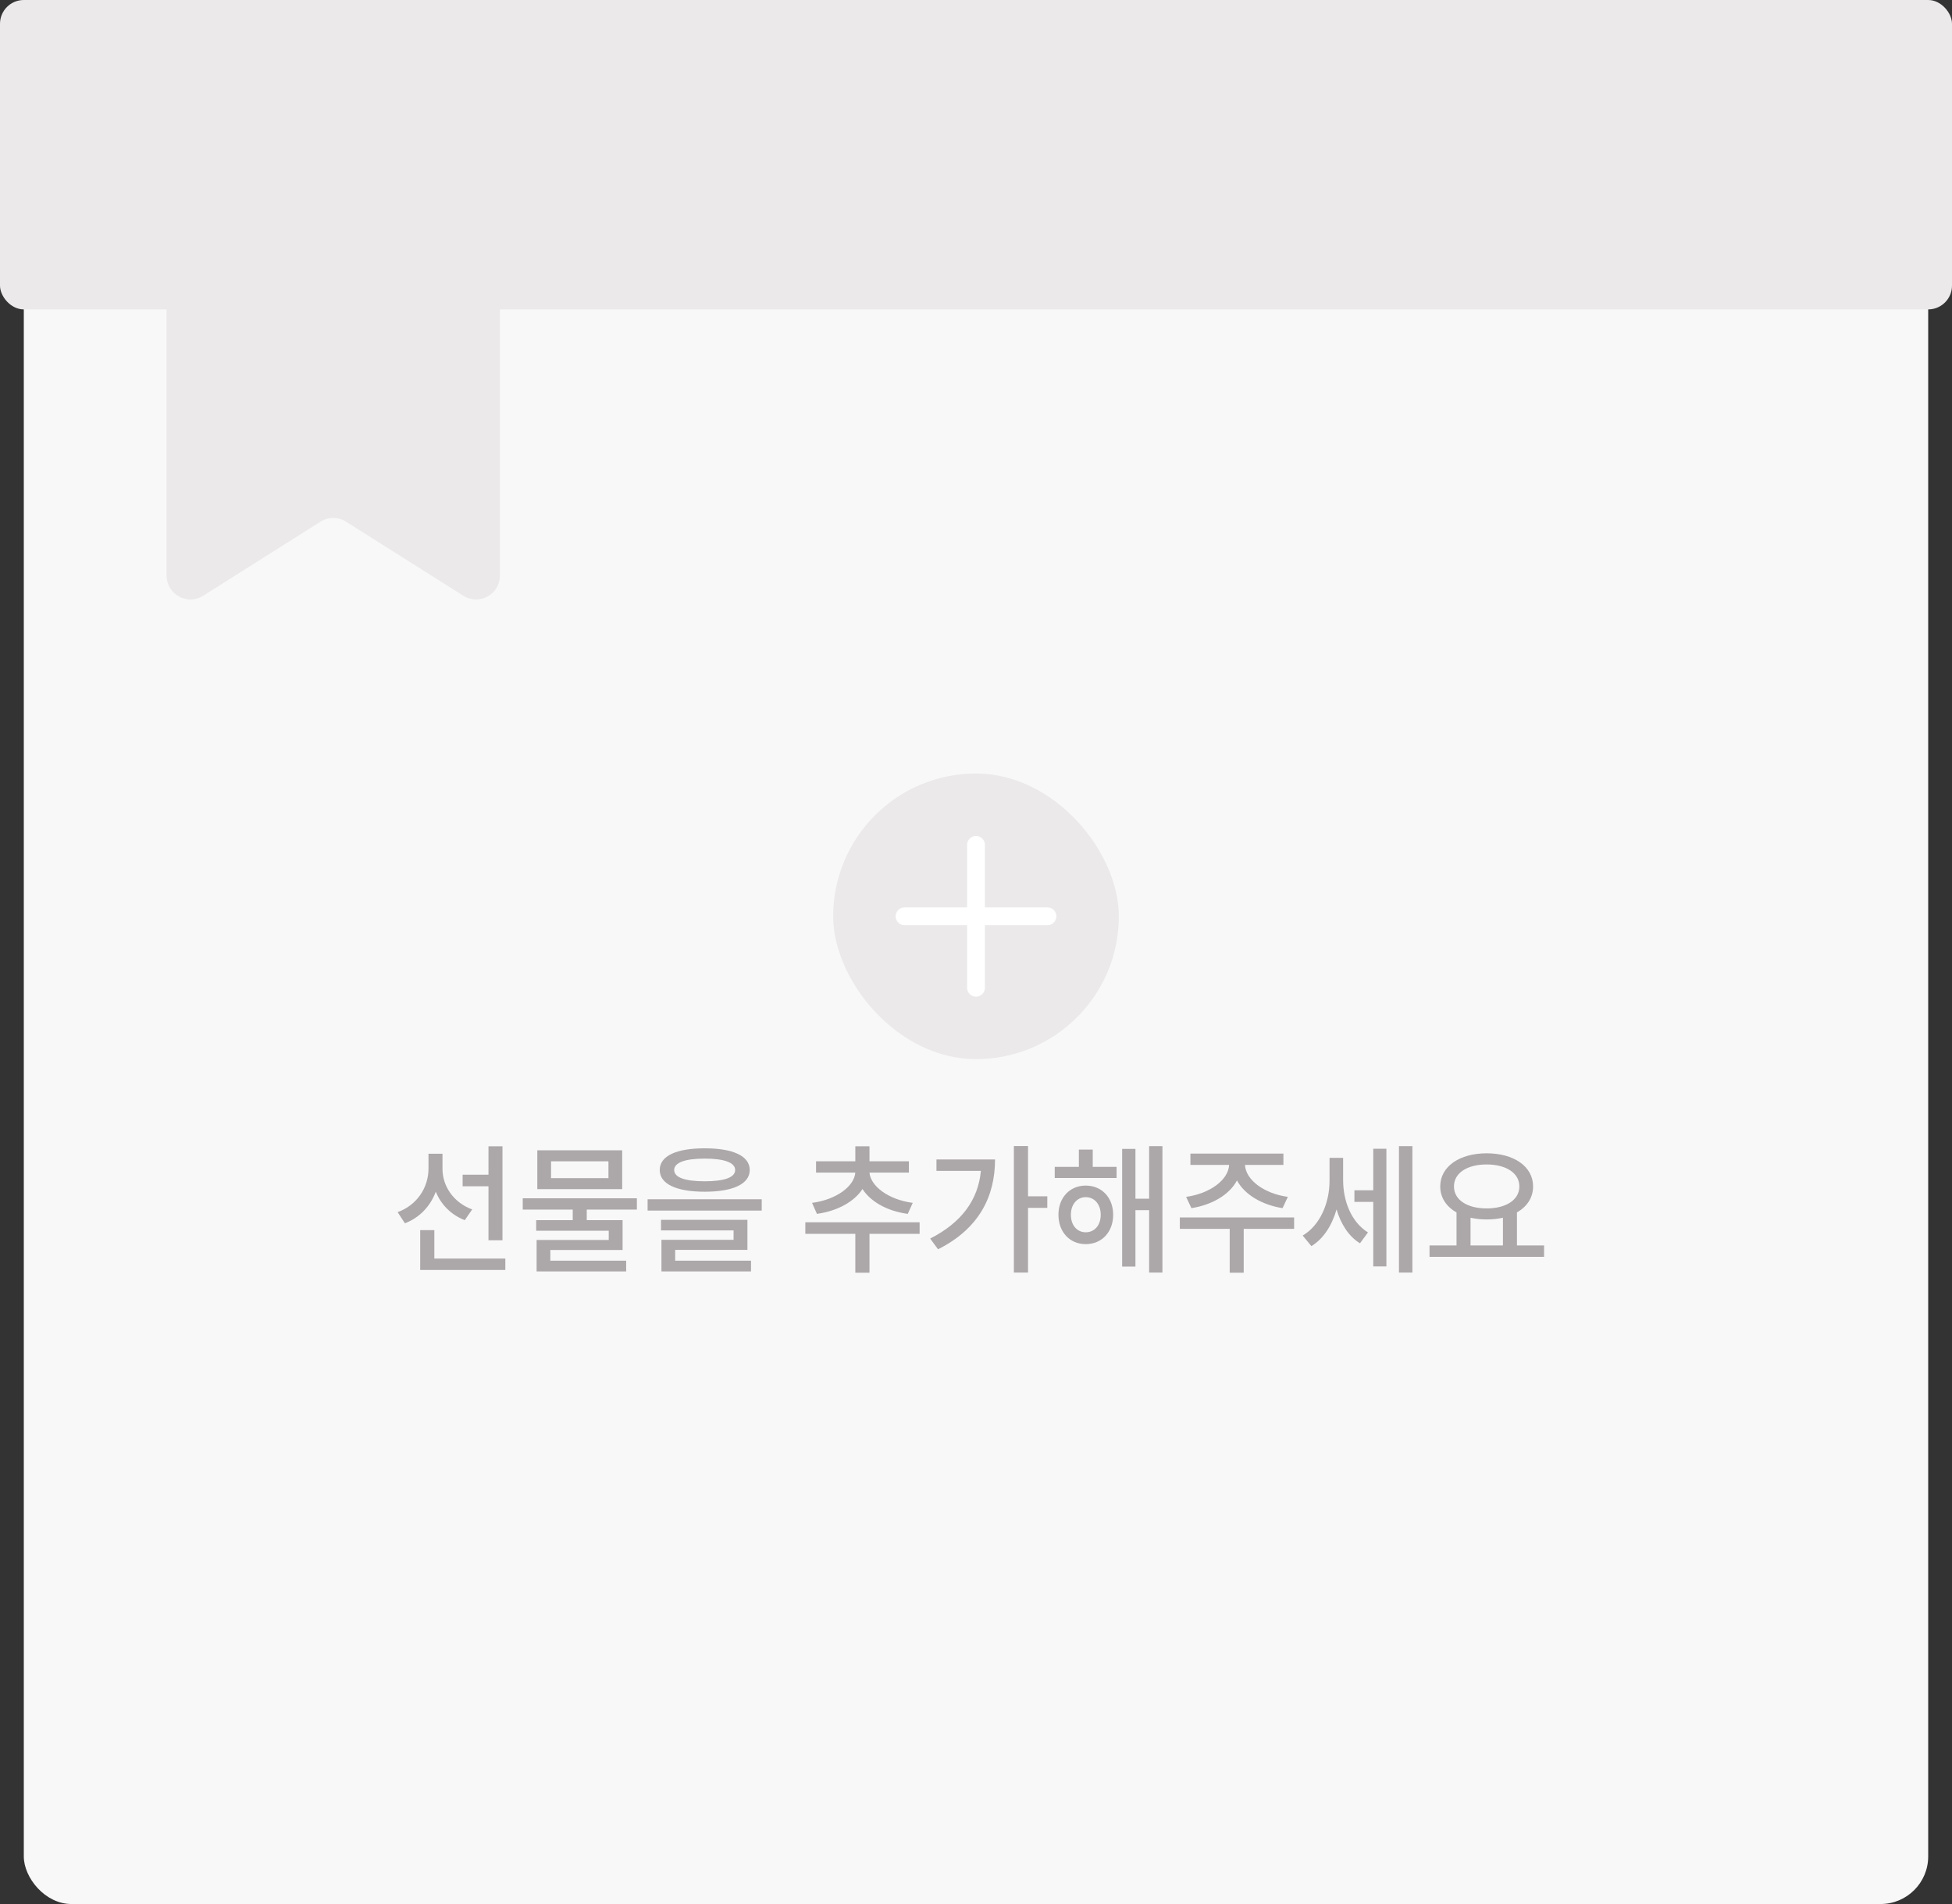 <svg width="164" height="160" viewBox="0 0 164 160" fill="none" xmlns="http://www.w3.org/2000/svg">
<rect x="0" y="0" width="164" height="160" fill="#333333" stroke="none"/>
<rect x="2" width="160" height="160" rx="4" fill="#F8F8F8"/>
<path d="M38.868 98.716H41.04V96.328H42.216V104.224H41.04V99.688H38.868V98.716ZM33.408 101.86C35.04 101.272 36 99.784 36 98.212V96.952H37.176V98.224C37.176 99.676 38.1 101.056 39.672 101.632L39.048 102.532C37.896 102.088 37.056 101.224 36.612 100.144C36.156 101.356 35.268 102.316 34.02 102.796L33.408 101.86ZM35.304 106.72V103.372H36.492V105.76H42.456V106.72H35.304ZM43.92 100.696H53.508V101.644H49.296V102.532H52.308V105.04H46.236V105.94H52.608V106.84H45.084V104.2H51.144V103.42H45.048V102.532H48.12V101.644H43.92V100.696ZM45.144 99.928V96.664H52.272V99.928H45.144ZM46.296 99.004H51.12V97.588H46.296V99.004ZM59.209 96.496C61.573 96.496 62.989 97.132 62.989 98.32C62.989 99.496 61.573 100.144 59.209 100.144C56.833 100.144 55.429 99.496 55.429 98.32C55.429 97.132 56.833 96.496 59.209 96.496ZM54.409 101.728V100.78H63.997V101.728H54.409ZM55.537 103.396V102.508H62.797V105.028H56.725V105.94H63.097V106.84H55.573V104.188H61.633V103.396H55.537ZM56.641 98.32C56.641 98.944 57.553 99.268 59.209 99.268C60.853 99.268 61.765 98.944 61.765 98.32C61.765 97.696 60.853 97.36 59.209 97.36C57.553 97.36 56.641 97.696 56.641 98.32ZM67.662 102.712H77.263V103.684H73.05V106.948H71.862V103.684H67.662V102.712ZM68.227 101.08C70.254 100.816 71.766 99.7 71.862 98.536H68.562V97.588H71.862V96.328H73.05V97.588H76.362V98.536H73.05C73.147 99.688 74.659 100.816 76.686 101.08L76.266 102.004C74.55 101.776 73.147 100.984 72.463 99.916C71.766 100.984 70.362 101.764 68.635 102.004L68.227 101.08ZM85.183 96.304H86.371V100.528H87.991V101.5H86.371V106.936H85.183V96.304ZM78.151 104.08C80.767 102.748 82.183 100.852 82.411 98.392H78.679V97.432H83.599C83.599 100.516 82.279 103.24 78.811 104.98L78.151 104.08ZM88.615 98.056H90.643V96.604H91.807V98.056H93.811V98.992H88.615V98.056ZM88.927 102.076C88.927 100.636 89.887 99.628 91.219 99.628C92.563 99.628 93.523 100.636 93.523 102.076C93.523 103.54 92.563 104.548 91.219 104.548C89.887 104.548 88.927 103.54 88.927 102.076ZM89.971 102.076C89.971 102.976 90.499 103.552 91.219 103.552C91.951 103.552 92.479 102.976 92.479 102.076C92.479 101.2 91.951 100.6 91.219 100.6C90.499 100.6 89.971 101.2 89.971 102.076ZM94.279 106.432V96.544H95.395V100.732H96.547V96.316H97.663V106.936H96.547V101.692H95.395V106.432H94.279ZM99.127 102.304H108.727V103.264H104.491V106.948H103.315V103.264H99.127V102.304ZM99.655 100.576C101.659 100.3 103.207 99.148 103.267 97.888H100.015V96.94H107.827V97.888H104.599C104.659 99.148 106.195 100.3 108.199 100.576L107.755 101.524C106.027 101.248 104.575 100.396 103.927 99.196C103.291 100.396 101.839 101.248 100.099 101.524L99.655 100.576ZM113.792 100.024H115.376V96.532H116.48V106.42H115.376V100.996H113.792V100.024ZM109.448 103.828C110.948 102.94 111.704 101.032 111.704 99.22V97.3H112.844V99.172C112.844 100.888 113.504 102.676 114.932 103.564L114.26 104.476C113.3 103.888 112.652 102.844 112.292 101.632C111.908 102.964 111.2 104.092 110.18 104.716L109.448 103.828ZM117.536 106.936V96.316H118.664V106.936H117.536ZM120.104 104.656H122.372V101.884C121.52 101.404 121.004 100.636 121.004 99.7C121.004 98.008 122.648 96.916 124.904 96.916C127.172 96.916 128.804 98.008 128.804 99.7C128.804 100.636 128.3 101.392 127.448 101.884V104.656H129.728V105.616H120.104V104.656ZM122.156 99.7C122.156 100.84 123.284 101.548 124.904 101.548C126.512 101.548 127.652 100.84 127.652 99.7C127.652 98.56 126.512 97.852 124.904 97.852C123.284 97.852 122.156 98.56 122.156 99.7ZM123.548 104.656H126.272V102.328C125.852 102.424 125.396 102.472 124.904 102.472C124.424 102.472 123.968 102.424 123.548 102.328V104.656Z" fill="#ACA7A9"/>
<rect x="70" y="65" width="24" height="24" rx="12" fill="#EBE9EA"/>
<path d="M82 71L82 83M88 77L76 77" stroke="white" stroke-width="1.5" stroke-linecap="round"/>
<path d="M14 2C14 0.895 14.895 0 16 0H40C41.105 0 42 0.895 42 2V48.372C42 49.947 40.264 50.904 38.932 50.063L29.068 43.834C28.416 43.422 27.584 43.422 26.932 43.834L17.068 50.063C15.736 50.904 14 49.947 14 48.372V2Z" fill="#EBE9EA"/>
<rect width="164" height="26" rx="2" fill="#EBE9EA"/>
</svg>
